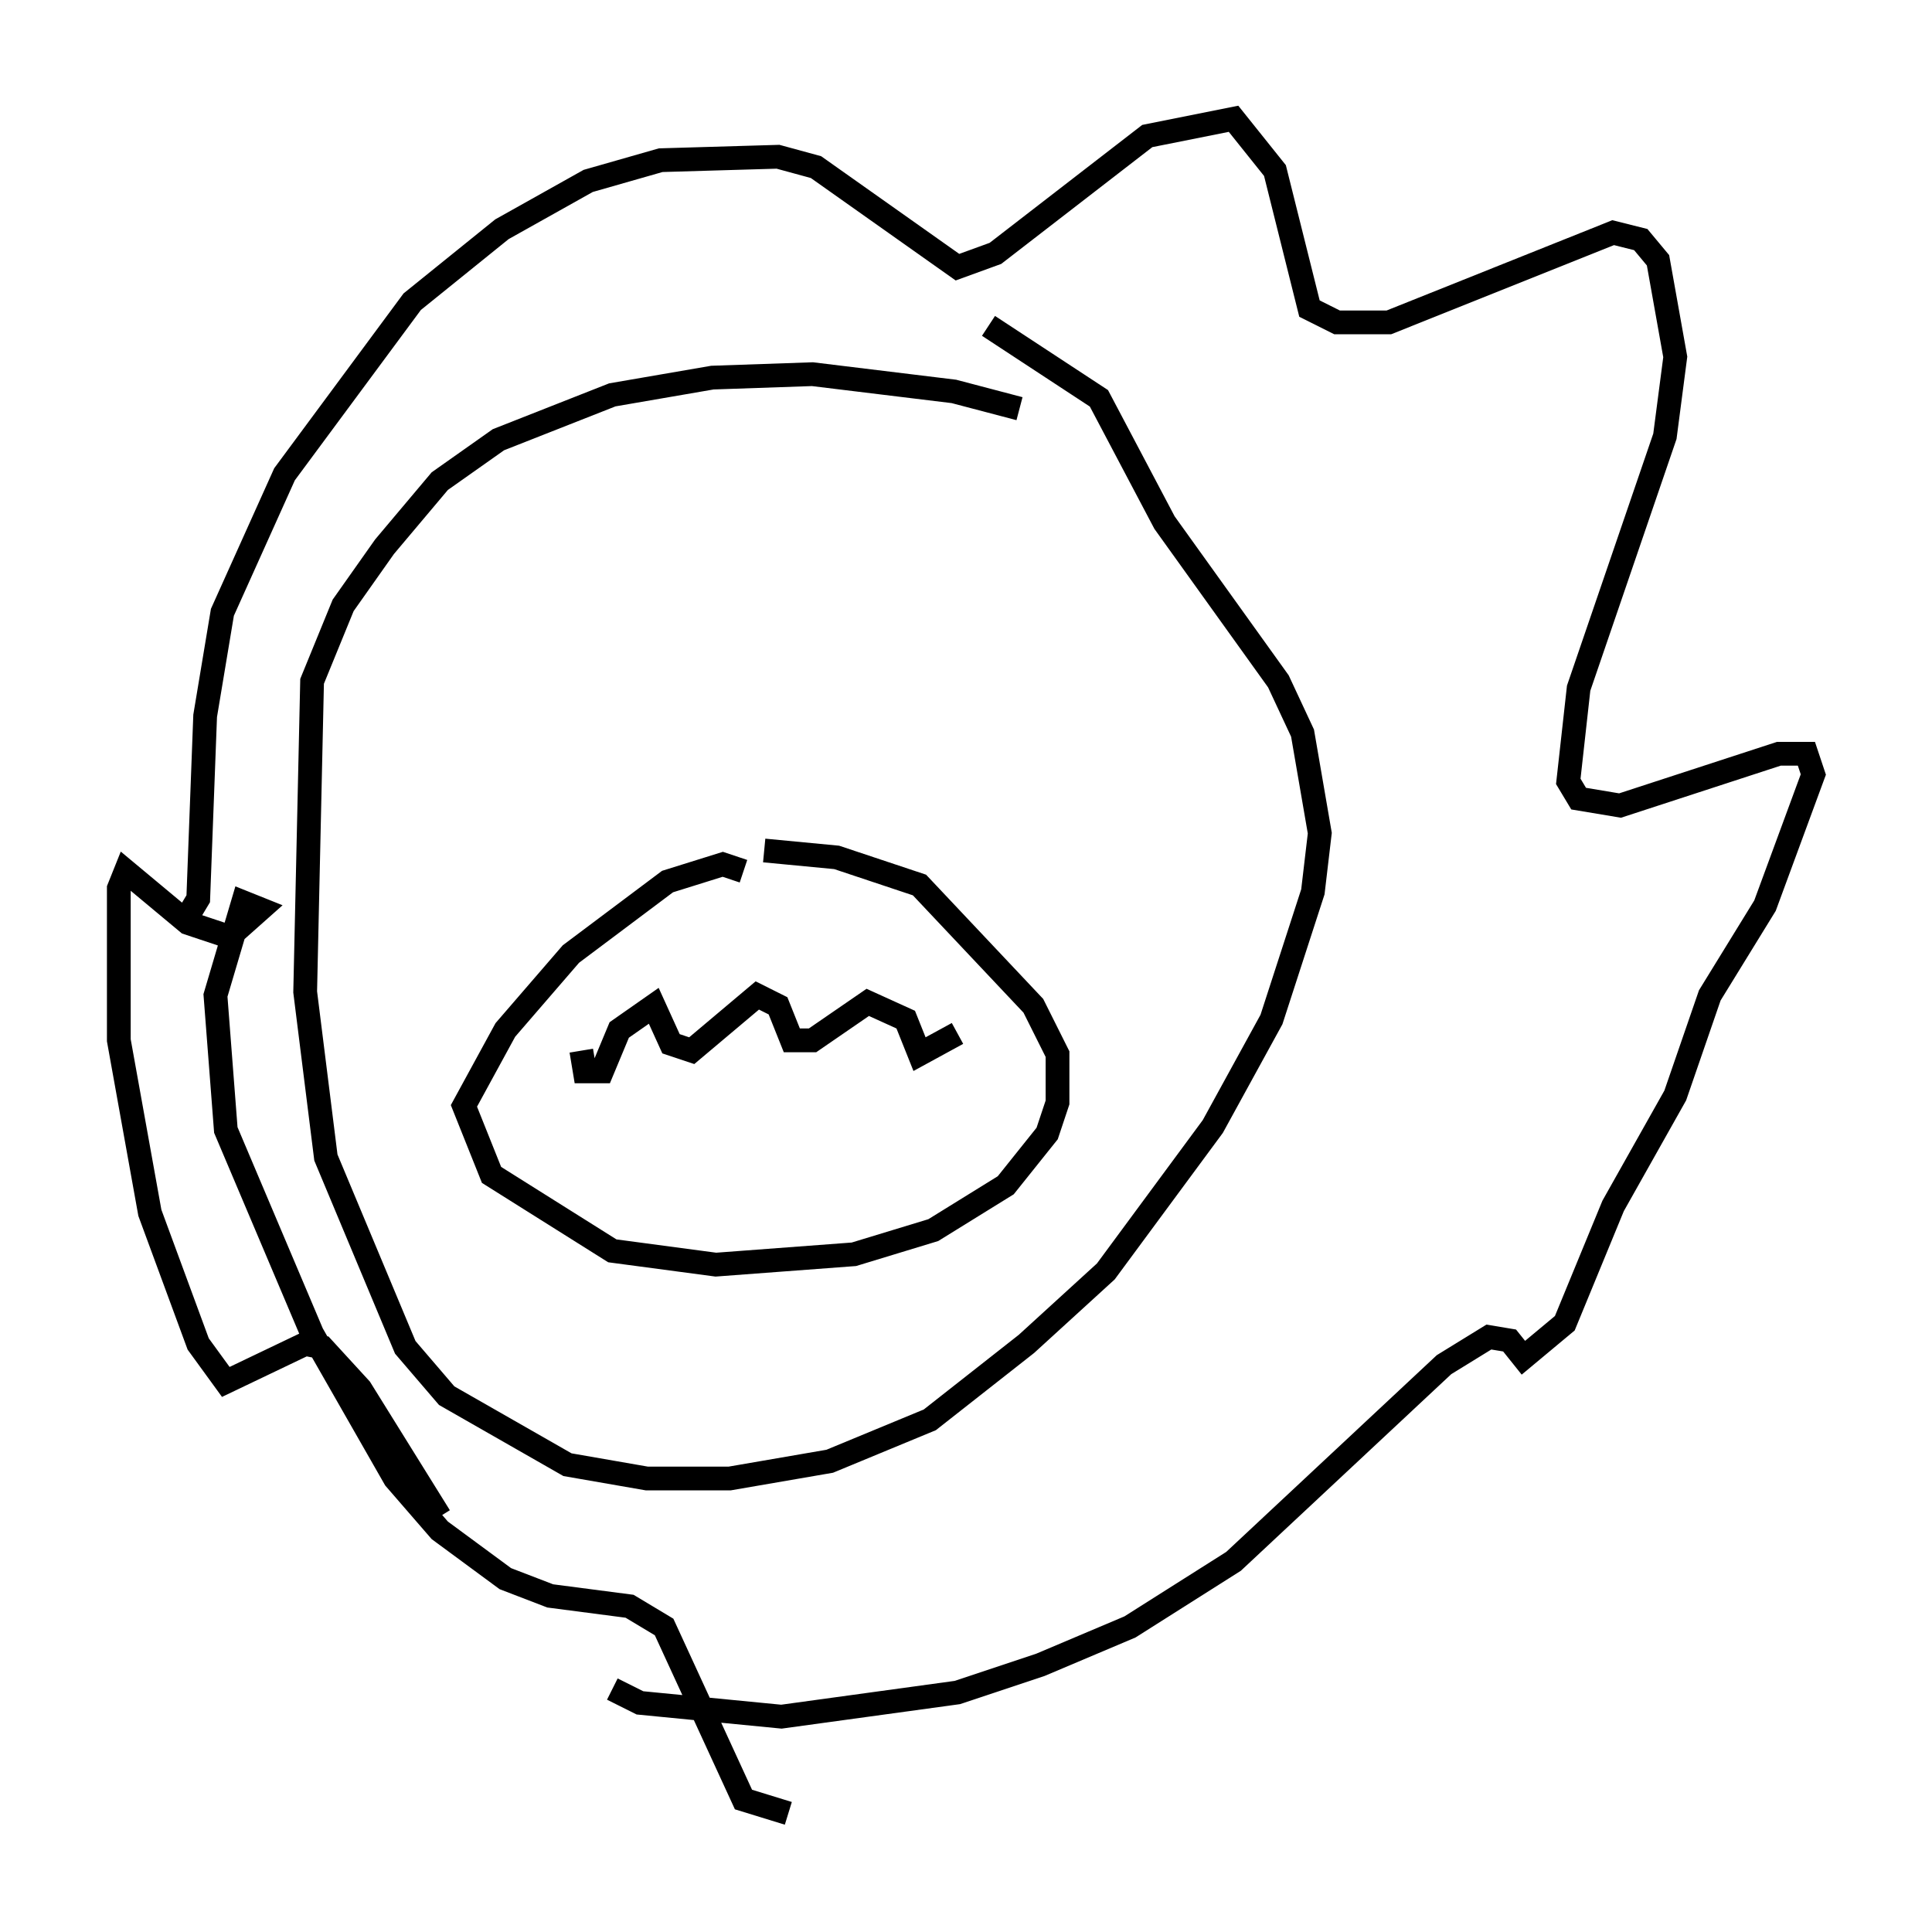 <?xml version="1.0" encoding="utf-8" ?>
<svg baseProfile="full" height="81.318" version="1.1" width="81.318" xmlns="http://www.w3.org/2000/svg" xmlns:ev="http://www.w3.org/2001/xml-events" xmlns:xlink="http://www.w3.org/1999/xlink"><defs /><rect fill="white" height="81.318" width="81.318" x="0" y="0" /><path d="M44.654, 18.218 m-1.743, -1.017 l-2.76, -0.726 -5.955, -0.726 l-4.212, 0.145 -4.212, 0.726 l-4.793, 1.888 -2.469, 1.743 l-2.324, 2.76 -1.743, 2.469 l-1.307, 3.196 -0.291, 13.073 l0.872, 6.972 3.341, 7.989 l1.743, 2.034 5.084, 2.905 l3.341, 0.581 3.486, 0.0 l4.212, -0.726 4.212, -1.743 l4.067, -3.196 3.341, -3.05 l4.503, -6.101 2.469, -4.503 l1.743, -5.374 0.291, -2.469 l-0.726, -4.212 -1.017, -2.179 l-4.793, -6.682 -2.76, -5.229 l-4.648, -3.05 m-33.698, 24.838 l0.436, -0.726 0.291, -7.698 l0.726, -4.358 2.615, -5.81 l5.374, -7.263 3.777, -3.05 l3.631, -2.034 3.05, -0.872 l4.939, -0.145 1.598, 0.436 l5.955, 4.212 1.598, -0.581 l6.391, -4.939 3.631, -0.726 l1.743, 2.179 1.453, 5.81 l1.162, 0.581 2.179, 0.0 l9.441, -3.777 1.162, 0.291 l0.726, 0.872 0.726, 4.067 l-0.436, 3.341 -3.631, 10.603 l-0.436, 3.922 0.436, 0.726 l1.743, 0.291 6.682, -2.179 l1.162, 0.0 0.291, 0.872 l-2.034, 5.52 -2.324, 3.777 l-1.453, 4.212 -2.615, 4.648 l-2.034, 4.939 -1.743, 1.453 l-0.581, -0.726 -0.872, -0.145 l-1.888, 1.162 -8.86, 8.279 l-4.358, 2.76 -3.777, 1.598 l-3.486, 1.162 -7.408, 1.017 l-5.955, -0.581 -1.162, -0.581 m-7.263, -7.263 l-3.341, -5.374 -1.598, -1.743 l-0.726, -0.145 -3.341, 1.598 l-1.162, -1.598 -2.034, -5.52 l-1.307, -7.263 0.0, -6.391 l0.291, -0.726 2.615, 2.179 l1.743, 0.581 1.307, -1.162 l-0.726, -0.291 -1.162, 3.922 l0.436, 5.665 3.631, 8.57 l3.486, 6.101 1.888, 2.179 l2.76, 2.034 1.888, 0.726 l3.341, 0.436 1.453, 0.872 l3.341, 7.263 1.888, 0.581 m-1.888, -39.654 l-0.872, -0.291 -2.324, 0.726 l-4.067, 3.05 -2.76, 3.196 l-1.743, 3.196 1.162, 2.905 l5.084, 3.196 4.358, 0.581 l5.81, -0.436 3.341, -1.017 l3.05, -1.888 1.743, -2.179 l0.436, -1.307 0.0, -2.034 l-1.017, -2.034 -4.793, -5.084 l-3.486, -1.162 -3.05, -0.291 m-7.698, 8.425 l0.145, 0.872 0.726, 0.0 l0.726, -1.743 1.453, -1.017 l0.726, 1.598 0.872, 0.291 l2.76, -2.324 0.872, 0.436 l0.581, 1.453 0.872, 0.0 l2.324, -1.598 1.598, 0.726 l0.581, 1.453 1.598, -0.872 " fill="none" stroke="black" stroke-width="1" /></svg>